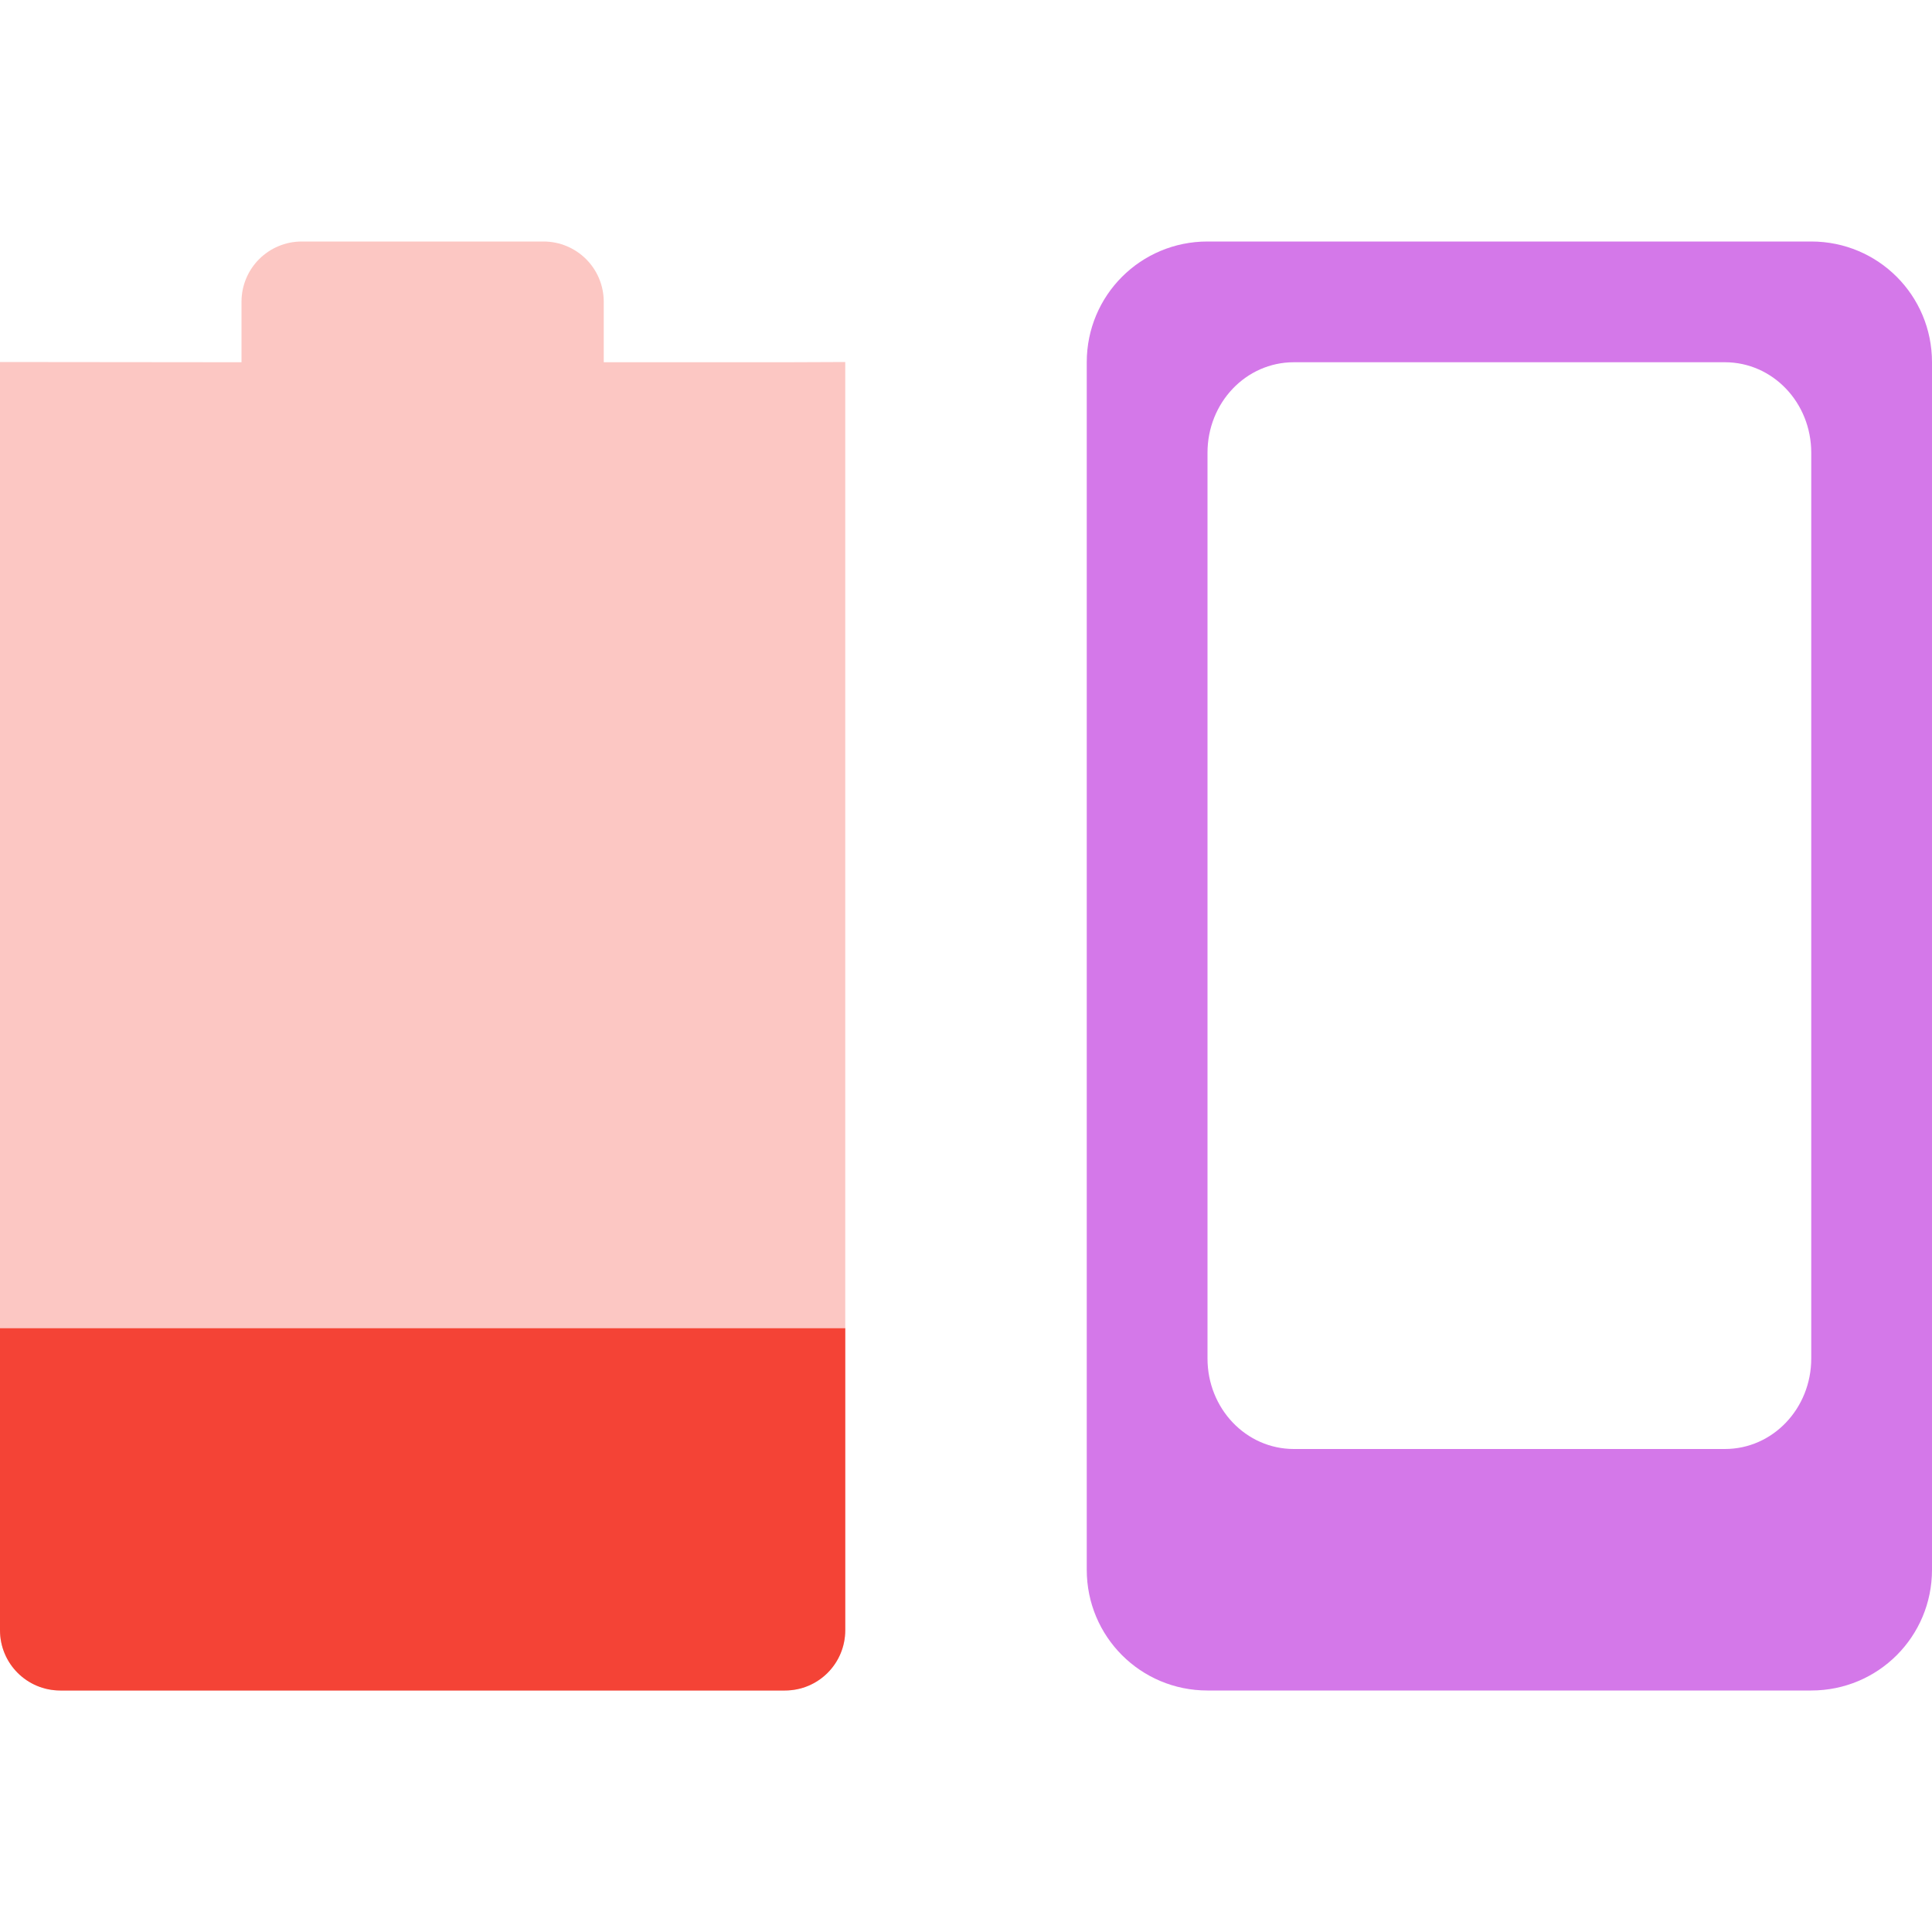 <svg xmlns="http://www.w3.org/2000/svg" width="16" height="16" version="1.1">
 <defs>
  <style id="current-color-scheme" type="text/css">
   .ColorScheme-Text { color:#d478e9; } .ColorScheme-Highlight { color:#4285f4; } .ColorScheme-NeutralText { color:#ff9800; } .ColorScheme-PositiveText { color:#4caf50; } .ColorScheme-NegativeText { color:#f44336; }
  </style>
 </defs>
 <path style="opacity:0.3;fill:currentColor" class="ColorScheme-NegativeText" d="m 2.5,2 c -0.277,0 -0.5,0.223 -0.5,0.5 l 0,0.5 -2,-0.002 0,-3e-4 L 0,13.5 C 0,13.777 0.223,14 0.5,14 l 6,0 C 6.777,14 7,13.777 7,13.5 l 0,-10.502 -0.5,0.002 -1.5,0 0,-0.5 c 0,-0.277 -0.223,-0.5 -0.5,-0.5 z"/>
 <path style="fill:currentColor" class="ColorScheme-NegativeText" d="m 0,11 0,2.5 C 0,13.777 0.223,14 0.5,14 l 6,0 C 6.777,14 7,13.777 7,13.5 L 7,11 Z"/>
 <path style="fill:currentColor" class="ColorScheme-Text" d="M 10 2 C 9.446 2 9 2.446 9 3 L 9 13 C 9 13.554 9.446 14 10 14 L 15 14 C 15.554 14 16 13.554 16 13 L 16 3 C 16 2.446 15.554 2 15 2 L 10 2 z M 10.715 3 L 14.285 3 C 14.681 3 15 3.334 15 3.75 L 15 11.25 C 15 11.665 14.681 12 14.285 12 L 10.715 12 C 10.319 12 10 11.665 10 11.25 L 10 3.75 C 10 3.334 10.319 3 10.715 3 z"/>
</svg>

